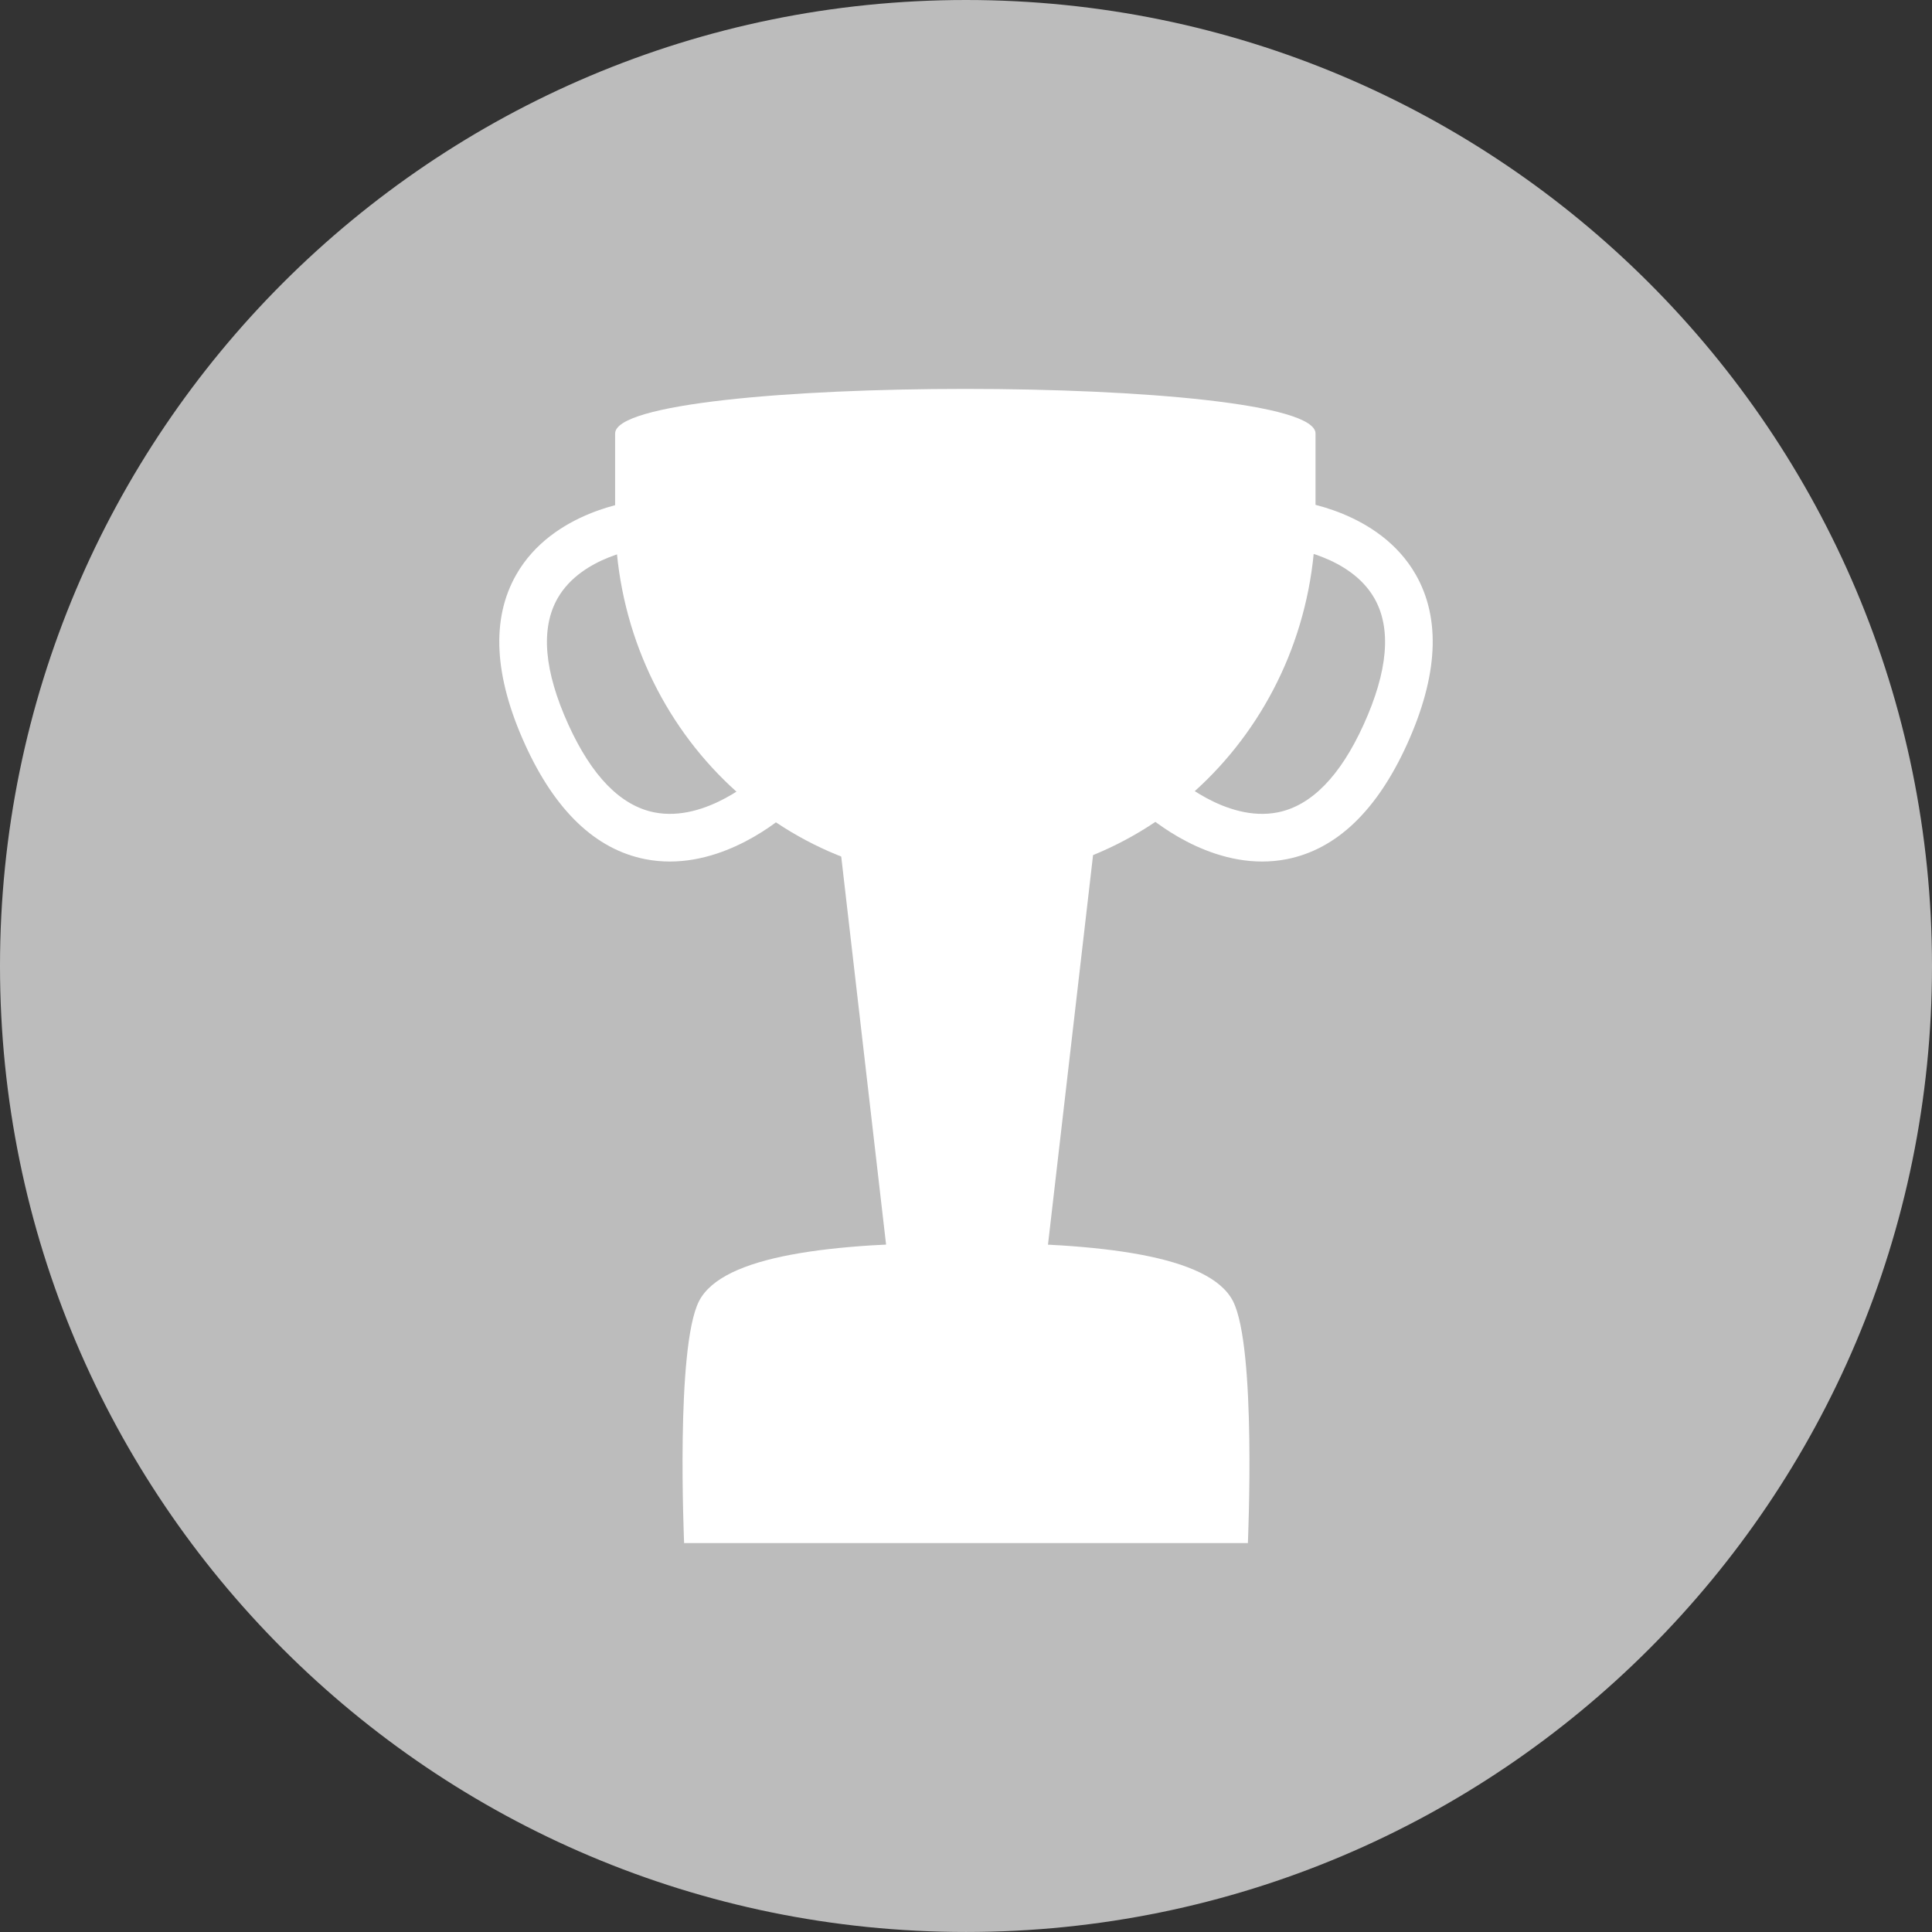 <?xml version="1.0" encoding="iso-8859-1"?>
<!-- Generator: Adobe Illustrator 20.1.0, SVG Export Plug-In . SVG Version: 6.00 Build 0)  -->
<svg version="1.1" id="Layer_1" xmlns="http://www.w3.org/2000/svg" xmlns:xlink="http://www.w3.org/1999/xlink" x="0px" y="0px"
	 viewBox="0 0 396.926 396.922" style="enable-background:new 0 0 396.926 396.922;" xml:space="preserve">
<rect x="0" y="0" width="396.926" height="396.922" fill="#333333" stroke="none"/>
<g>
	<path style="fill:#BCBCBC;" d="M0,198.465C0,88.848,88.855,0,198.461,0C308.07,0,396.926,88.848,396.926,198.465
		c0,109.602-88.856,198.457-198.465,198.457C88.855,396.922,0,308.067,0,198.465L0,198.465z M0,198.465"/>
	<path style="fill:#FFFFFF;" d="M270.273,89.067c0-12.223-143.898-12.223-143.898,0v17.043c0,41.254,32.211,74.691,71.945,74.691
		c39.739,0,71.953-33.437,71.953-74.691V89.067z M270.273,89.067"/>
	<path style="fill:#FFFFFF;" d="M214.609,261.743c0,8.8-31.867,8.8-31.867,0l-10.152-87.821c0-8.804,52.18-8.804,52.18,0
		L214.609,261.743z M214.609,261.743"/>
	<path style="fill:#FFFFFF;" d="M253.32,267.329c-4.824-9.458-27.336-11.997-54.699-12.016v-0.004h-0.316v0.004
		c-27.364,0.019-49.875,2.558-54.696,12.016c-4.843,9.492-3.062,49.226-3.062,49.695h115.832
		C256.379,316.555,258.16,276.821,253.32,267.329L253.32,267.329z M253.32,267.329"/>
	<path style="fill:#FFFFFF;" d="M259.312,177c-13.445,0-24.285-10.011-24.792-10.488c-1.973-1.851-2.071-4.949-0.223-6.918
		c1.851-1.973,4.949-2.07,6.922-0.223c0.093,0.09,10.582,9.676,21.312,7.524c6.887-1.383,12.813-7.438,17.61-17.992
		c5.019-11.035,5.765-19.778,2.226-25.985c-4.965-8.711-17.312-10.281-17.433-10.293c-2.688-0.289-4.629-2.707-4.34-5.394
		c0.293-2.688,2.711-4.633,5.394-4.34c0.707,0.078,17.391,2.027,24.887,15.18c5.18,9.09,4.566,20.828-1.82,34.883
		c-6.192,13.617-14.489,21.542-24.668,23.554C262.668,176.848,260.969,177,259.312,177L259.312,177z M259.312,177"/>
	<path style="fill:#FFFFFF;" d="M137.613,177c13.449,0,24.285-10.011,24.793-10.488c1.973-1.851,2.071-4.949,0.223-6.918
		c-1.852-1.973-4.953-2.07-6.922-0.223c-0.094,0.09-10.582,9.676-21.312,7.524c-6.887-1.383-12.809-7.438-17.61-17.992
		c-5.015-11.035-5.765-19.778-2.226-25.985c4.964-8.711,17.312-10.281,17.433-10.293c2.688-0.289,4.633-2.707,4.34-5.394
		c-0.293-2.688-2.711-4.633-5.394-4.34c-0.708,0.078-17.391,2.027-24.883,15.18c-5.184,9.09-4.571,20.828,1.816,34.883
		c6.191,13.617,14.488,21.542,24.668,23.554C134.262,176.848,135.957,177,137.613,177L137.613,177z M137.613,177"/>
</g>
</svg>
